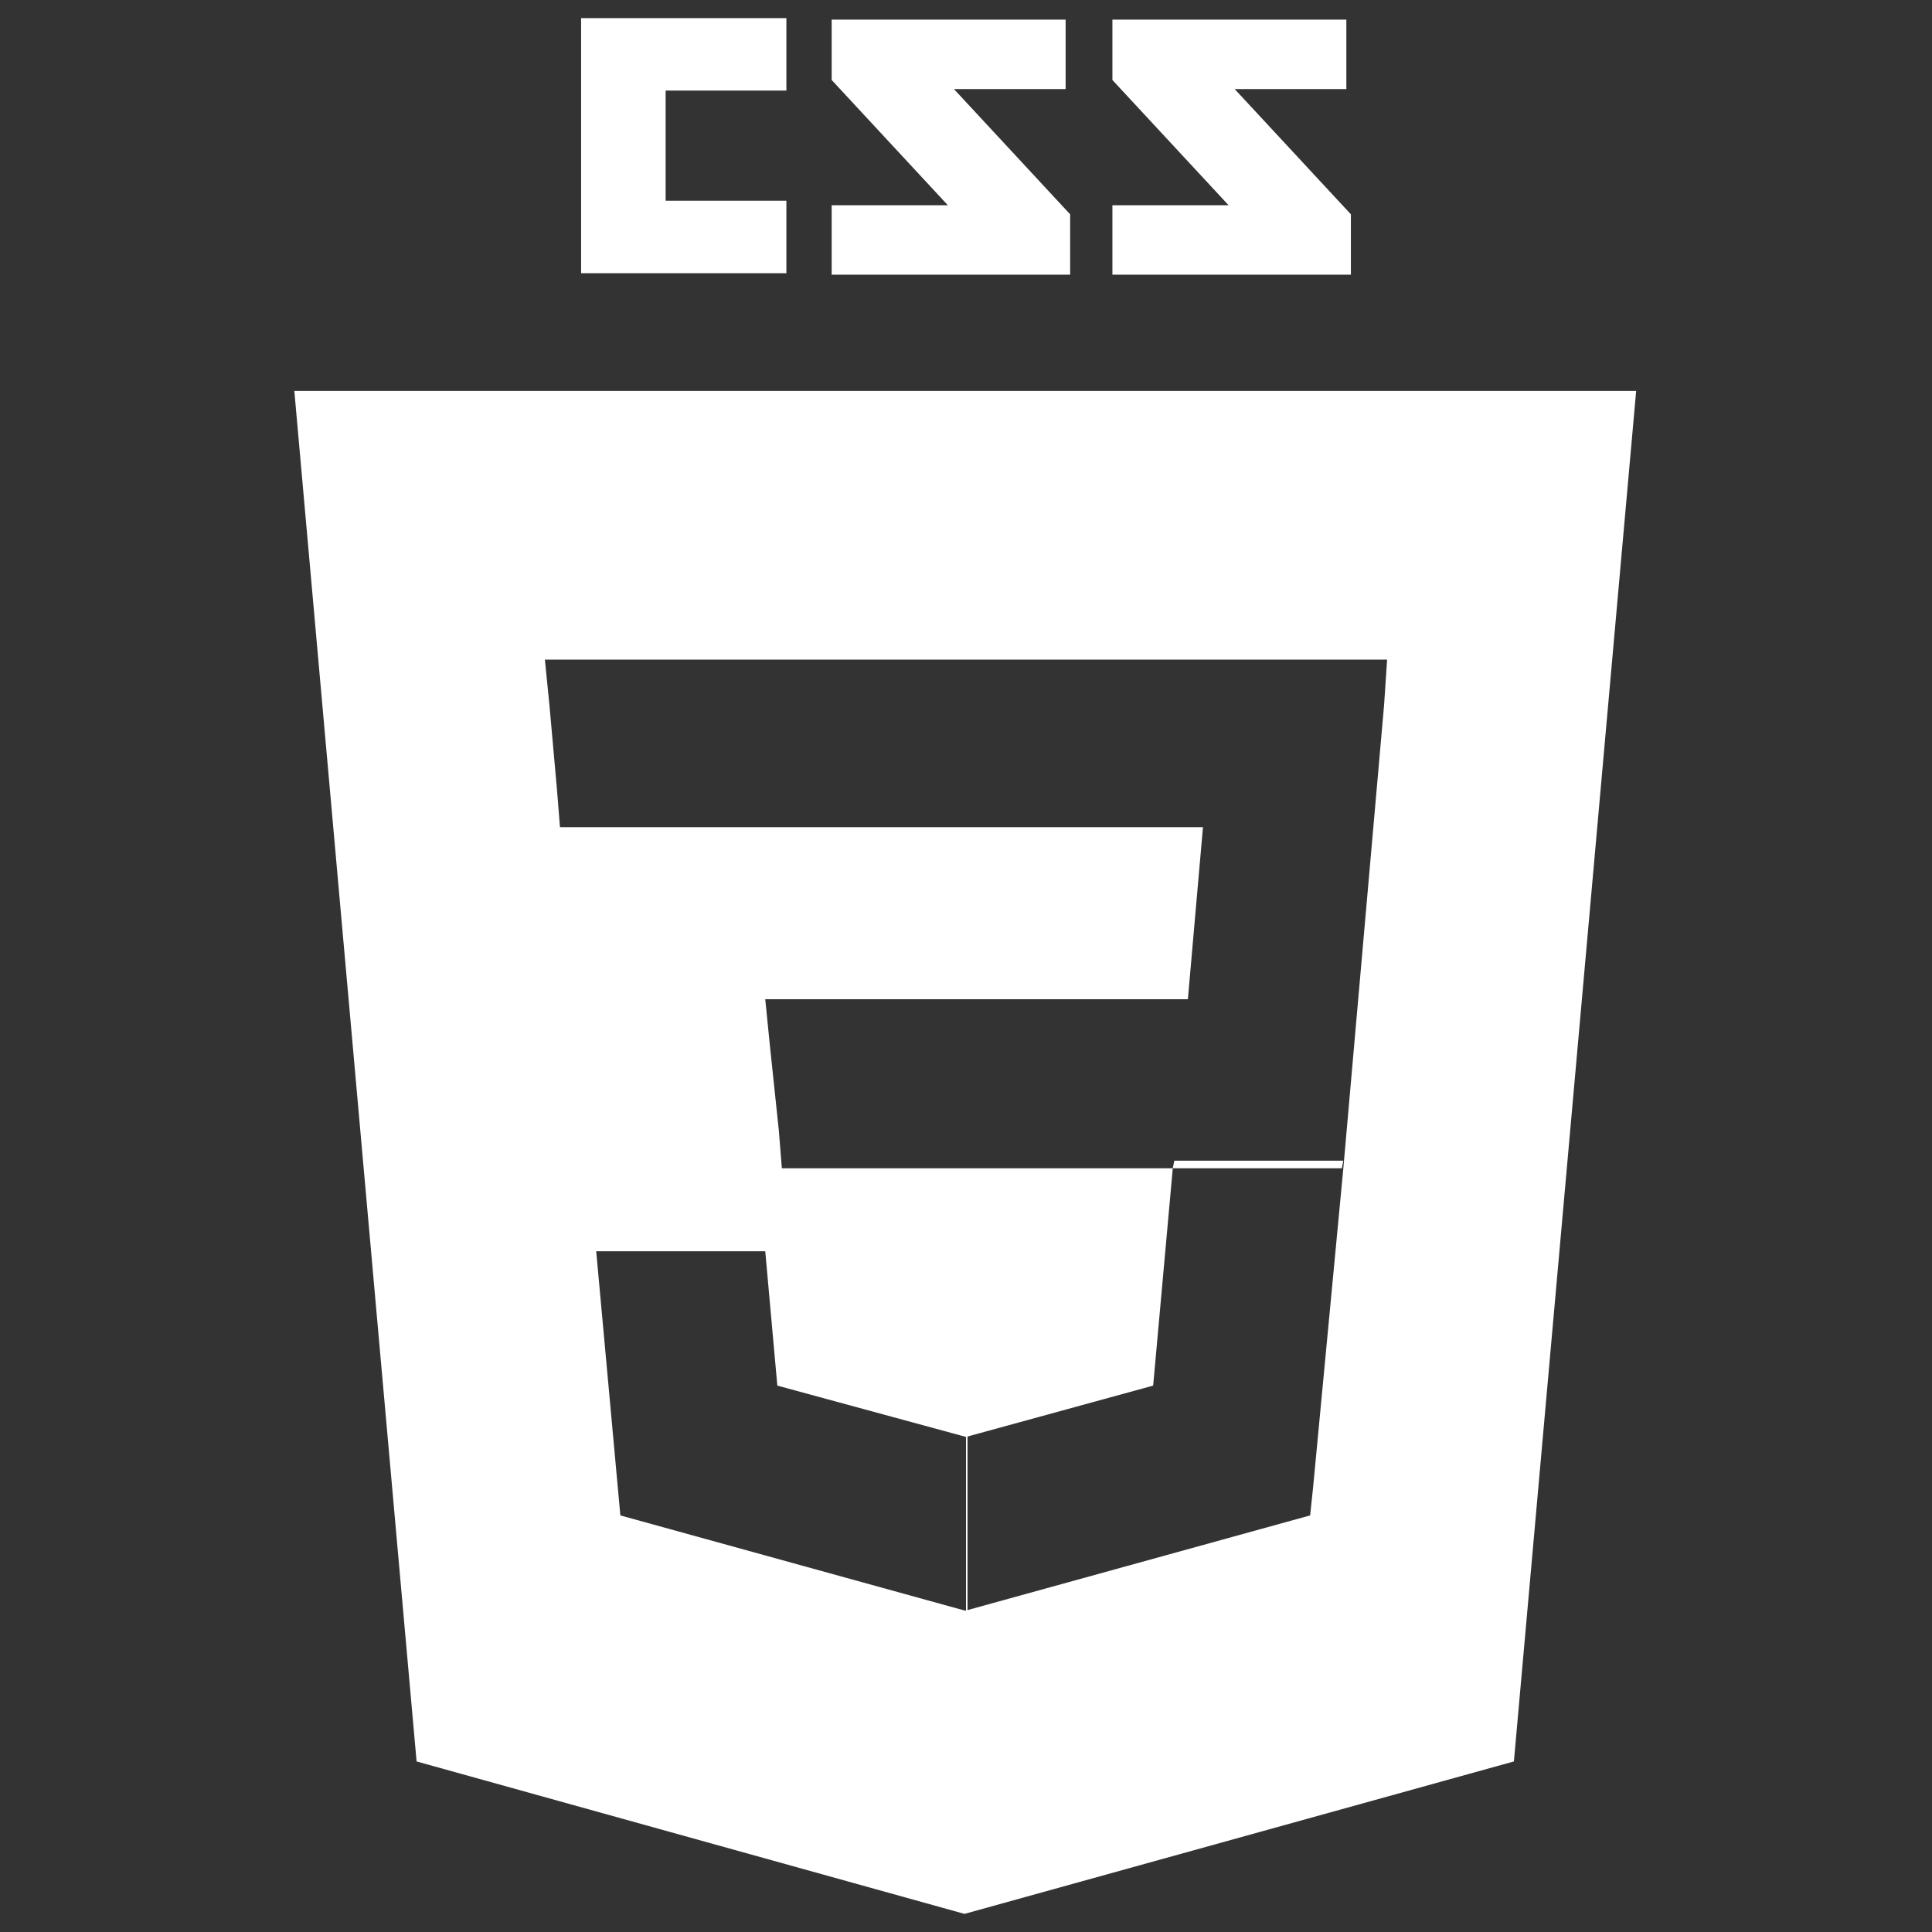 <?xml version="1.0" encoding="utf-8"?>
<!-- Generator: Adobe Illustrator 20.1.0, SVG Export Plug-In . SVG Version: 6.00 Build 0)  -->
<svg version="1.1" id="Layer_1" xmlns="http://www.w3.org/2000/svg" xmlns:xlink="http://www.w3.org/1999/xlink" x="0px" y="0px"
	 viewBox="0 0 128 128" style="enable-background:new 0 0 128 128;" xml:space="preserve">
<rect x="0" y="0" width="128" height="128" fill="#333333" stroke="none"/>
<path fill="white" d="M89.2,5.9h-7.4l7.7,8.3v4H73.7v-4.6h7.7l-7.7-8.3v-4h15.5C89.2,1.2,89.2,5.9,89.2,5.9z M70.6,5.9h-7.4l7.7,8.3
	v4H55.1v-4.6h7.7l-7.7-8.3v-4h15.5V5.9z M52.1,6h-8v7.3h8v4.8H38.5V1.2h13.6C52.1,1.2,52.1,6,52.1,6z"/>
<g>
	<polygon fill="white" points="64.1,95.1 64,95.2 64,106.7 64.1,106.7 64.1,95.1 	"/>
	<path fill="white" d="M19.5,25.9l8.1,90.8l36.3,10.1l36.4-10.1l8.1-90.8H19.5z M91.7,46.7l-2.7,30.7h0L87,98.5l-0.2,1.9l-22.8,6.3v0
		l-0.1,0l-22.8-6.3l-1.6-17.5h11.2l0.8,8.9L64,95.2l0,0v0l12.4-3.4l1.3-14.4H64v0H51.8l-0.2-2.5L51,69.2l-0.3-3H64v0h14.7l1-11.4H64
		v0H37.1l-0.2-2.5l-0.5-5.6l-0.3-3c0,0,27.8,0,27.9,0v11.1h0V43.7h27.9L91.7,46.7z"/>
	<polygon fill="white" points="77.8,76.9 77.7,77.4 88.9,77.4 89,76.9 	"/>
</g>
</svg>
